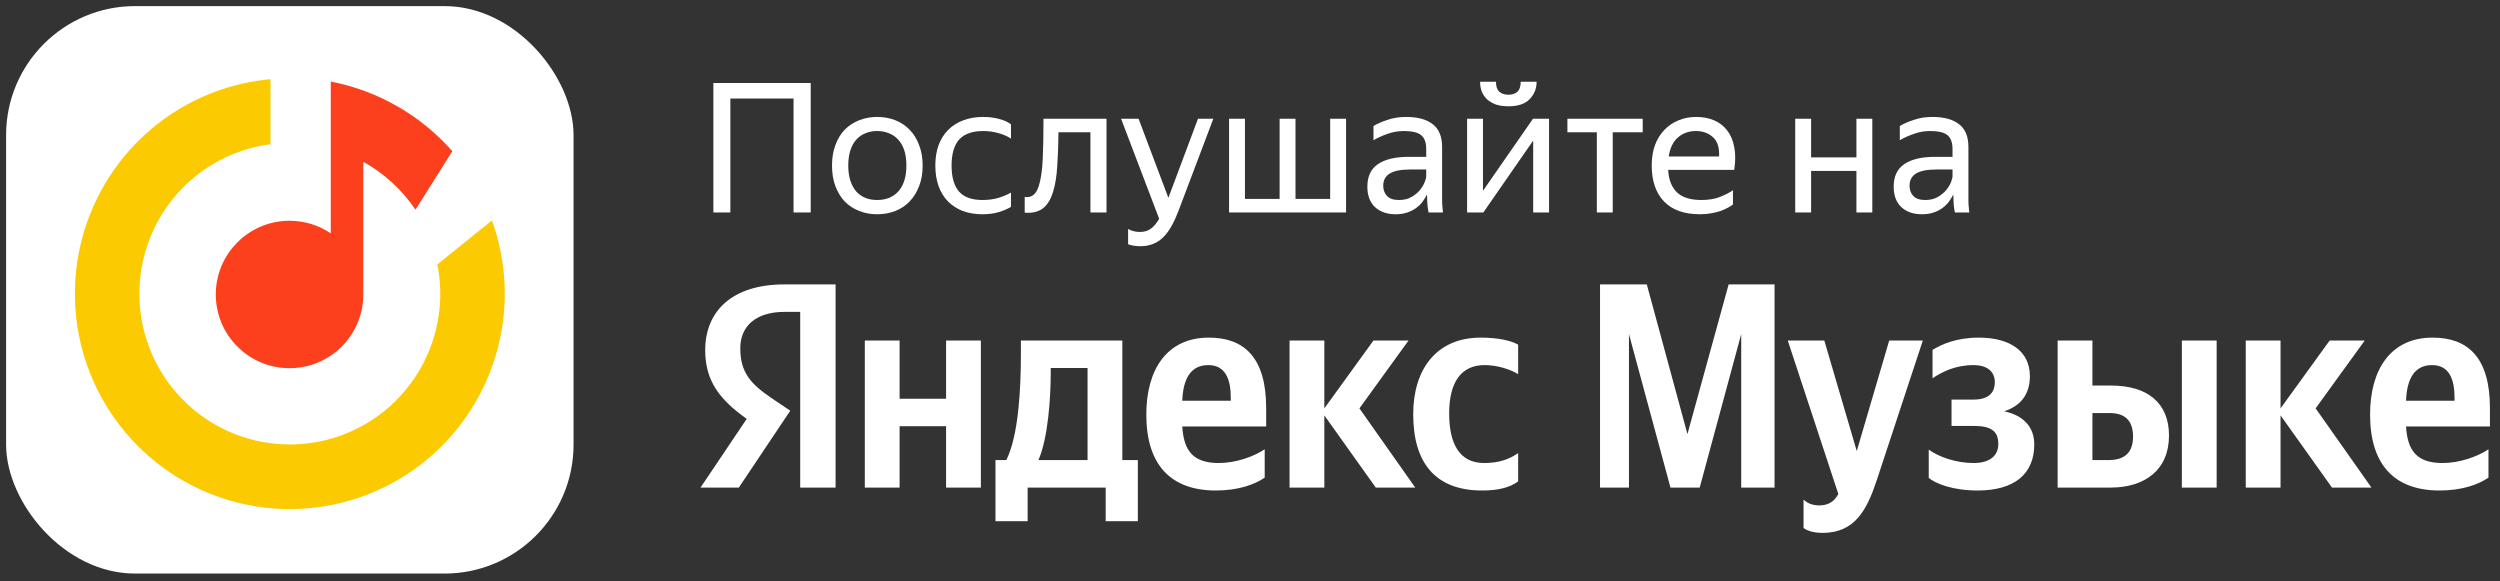 <svg width="185" height="43" viewBox="0 0 185 43" fill="none" xmlns="http://www.w3.org/2000/svg">
<rect x="0" y="0" width="185" height="43" fill="#333333" stroke="none"/>
<rect x="0.452" y="0.452" width="41.991" height="41.991" rx="9.543" fill="white"/>
<path d="M11.978 8.928C14.333 7.18 17.116 6.123 20.016 5.86V10.67C18.141 10.913 16.351 11.633 14.819 12.77C12.901 14.194 11.491 16.198 10.796 18.486C10.101 20.774 10.159 23.226 10.96 25.479C11.761 27.732 13.264 29.667 15.246 30.999C17.229 32.332 19.586 32.99 21.97 32.878C24.355 32.766 26.64 31.889 28.489 30.376C30.338 28.863 31.653 26.795 32.24 24.477C32.649 22.86 32.689 21.18 32.368 19.561L36.399 16.315L36.396 16.289C37.484 19.287 37.65 22.55 36.865 25.652C36.026 28.964 34.148 31.919 31.507 34.08C28.865 36.241 25.6 37.494 22.194 37.654C18.788 37.814 15.421 36.874 12.588 34.971C9.756 33.067 7.61 30.302 6.465 27.084C5.32 23.865 5.238 20.363 6.231 17.094C7.223 13.825 9.238 10.962 11.978 8.928Z" fill="#FCCA00"/>
<path d="M33.448 11.16L33.465 11.202L30.747 15.517C29.759 14.053 28.434 12.834 26.884 11.972V21.79C26.884 24.803 24.44 27.245 21.426 27.245C18.412 27.245 15.969 24.803 15.969 21.79C15.969 18.778 18.412 16.336 21.426 16.336C22.556 16.336 23.605 16.679 24.476 17.266V6.037C28.019 6.718 31.148 8.564 33.448 11.16Z" fill="#FC3F1D"/>
<path d="M52.79 6.142H59.992V15.722H58.722V7.291H54.046V15.722H52.79V6.142Z" fill="white"/>
<path d="M64.909 15.855C64.437 15.855 63.996 15.775 63.586 15.615C63.176 15.454 62.82 15.223 62.517 14.92C62.223 14.608 61.992 14.23 61.823 13.784C61.653 13.339 61.569 12.827 61.569 12.248C61.569 11.678 61.653 11.17 61.823 10.725C61.992 10.27 62.223 9.892 62.517 9.589C62.82 9.286 63.176 9.055 63.586 8.894C63.996 8.734 64.437 8.654 64.909 8.654C65.39 8.654 65.835 8.734 66.245 8.894C66.655 9.055 67.007 9.286 67.3 9.589C67.603 9.892 67.839 10.27 68.009 10.725C68.187 11.17 68.276 11.678 68.276 12.248C68.276 12.827 68.187 13.339 68.009 13.784C67.839 14.23 67.603 14.608 67.3 14.92C67.007 15.223 66.655 15.454 66.245 15.615C65.835 15.775 65.39 15.855 64.909 15.855ZM64.909 14.8C65.221 14.8 65.506 14.751 65.764 14.653C66.031 14.546 66.263 14.39 66.459 14.185C66.655 13.971 66.806 13.704 66.913 13.383C67.02 13.063 67.073 12.684 67.073 12.248C67.073 11.811 67.02 11.433 66.913 11.112C66.806 10.791 66.655 10.529 66.459 10.324C66.263 10.11 66.031 9.954 65.764 9.856C65.506 9.749 65.221 9.696 64.909 9.696C64.597 9.696 64.312 9.749 64.054 9.856C63.796 9.954 63.568 10.11 63.373 10.324C63.185 10.529 63.038 10.791 62.932 11.112C62.825 11.433 62.771 11.811 62.771 12.248C62.771 12.684 62.825 13.063 62.932 13.383C63.038 13.704 63.185 13.971 63.373 14.185C63.568 14.39 63.796 14.546 64.054 14.653C64.312 14.751 64.597 14.8 64.909 14.8Z" fill="white"/>
<path d="M72.702 15.855C72.167 15.855 71.682 15.775 71.246 15.615C70.818 15.445 70.453 15.209 70.15 14.906C69.847 14.595 69.615 14.216 69.455 13.771C69.295 13.325 69.215 12.818 69.215 12.248C69.215 11.687 69.295 11.183 69.455 10.738C69.624 10.293 69.86 9.918 70.163 9.616C70.466 9.304 70.836 9.068 71.272 8.908C71.709 8.738 72.203 8.654 72.755 8.654C73.183 8.654 73.575 8.703 73.931 8.801C74.287 8.89 74.581 9.023 74.813 9.201V10.257C74.528 10.07 74.207 9.932 73.851 9.843C73.504 9.745 73.143 9.696 72.769 9.696C71.958 9.696 71.361 9.905 70.978 10.324C70.604 10.742 70.417 11.384 70.417 12.248C70.417 13.112 70.6 13.753 70.965 14.172C71.33 14.59 71.909 14.8 72.702 14.8C73.12 14.8 73.504 14.751 73.851 14.653C74.207 14.546 74.528 14.412 74.813 14.252V15.307C74.563 15.459 74.261 15.588 73.904 15.695C73.557 15.802 73.156 15.855 72.702 15.855Z" fill="white"/>
<path d="M76.924 13.57C77.049 13.116 77.129 12.502 77.164 11.727C77.2 10.952 77.218 9.972 77.218 8.787H81.881V15.722H80.692V9.789H78.327C78.318 10.742 78.287 11.589 78.233 12.328C78.189 13.067 78.086 13.691 77.926 14.198C77.774 14.706 77.547 15.094 77.245 15.361C76.951 15.619 76.554 15.748 76.055 15.748C76.02 15.748 75.984 15.748 75.948 15.748C75.913 15.748 75.873 15.744 75.828 15.735V14.572C75.873 14.581 75.931 14.586 76.002 14.586C76.456 14.586 76.763 14.247 76.924 13.57Z" fill="white"/>
<path d="M87.194 15.641C87.034 16.06 86.865 16.425 86.687 16.737C86.508 17.058 86.308 17.329 86.085 17.552C85.863 17.775 85.613 17.939 85.337 18.046C85.061 18.162 84.745 18.22 84.389 18.22C84.21 18.22 84.046 18.207 83.894 18.18C83.743 18.162 83.605 18.126 83.48 18.073V16.937C83.578 17.009 83.703 17.062 83.854 17.098C84.006 17.142 84.17 17.165 84.349 17.165C84.678 17.165 84.95 17.084 85.163 16.924C85.377 16.773 85.582 16.528 85.778 16.189L82.959 8.787H84.255L86.46 14.639L88.651 8.787H89.786L87.194 15.641Z" fill="white"/>
<path d="M99.608 15.722H90.951V8.787H92.126V14.72H94.692V8.787H95.867V14.72H98.433V8.787H99.608V15.722Z" fill="white"/>
<path d="M105.594 14.399C105.514 14.559 105.411 14.728 105.286 14.906C105.162 15.076 105.006 15.232 104.819 15.374C104.632 15.517 104.409 15.632 104.151 15.722C103.901 15.811 103.607 15.855 103.269 15.855C102.645 15.855 102.142 15.681 101.759 15.334C101.376 14.978 101.185 14.47 101.185 13.811C101.185 13.054 101.447 12.497 101.973 12.141C102.507 11.784 103.265 11.606 104.244 11.606H105.54V11.032C105.54 10.551 105.416 10.208 105.166 10.003C104.917 9.798 104.489 9.696 103.884 9.696C103.456 9.696 103.051 9.767 102.668 9.91C102.285 10.043 101.942 10.199 101.639 10.377V9.322C101.888 9.17 102.222 9.023 102.641 8.881C103.069 8.729 103.536 8.654 104.044 8.654C104.917 8.654 105.58 8.836 106.035 9.201C106.489 9.558 106.716 10.114 106.716 10.872V14.599C106.716 14.679 106.716 14.773 106.716 14.88C106.725 14.978 106.729 15.08 106.729 15.187C106.738 15.294 106.747 15.396 106.756 15.494C106.765 15.583 106.774 15.659 106.783 15.722H105.714C105.687 15.597 105.661 15.423 105.634 15.2C105.616 14.969 105.607 14.768 105.607 14.599L105.594 14.399ZM103.523 14.8C103.888 14.8 104.2 14.724 104.458 14.572C104.716 14.421 104.926 14.247 105.086 14.051C105.246 13.847 105.362 13.651 105.433 13.463C105.505 13.268 105.54 13.13 105.54 13.049V12.542H104.365C103.661 12.542 103.149 12.644 102.828 12.849C102.516 13.045 102.36 13.343 102.36 13.744C102.36 14.056 102.454 14.31 102.641 14.506C102.828 14.702 103.122 14.8 103.523 14.8Z" fill="white"/>
<path d="M111.624 7.865C111.268 7.865 110.956 7.821 110.689 7.732C110.431 7.634 110.213 7.505 110.034 7.344C109.865 7.175 109.736 6.984 109.647 6.77C109.567 6.547 109.527 6.307 109.527 6.048H110.702C110.702 6.387 110.783 6.632 110.943 6.783C111.112 6.935 111.339 7.01 111.624 7.01C111.909 7.01 112.132 6.935 112.292 6.783C112.453 6.632 112.533 6.387 112.533 6.048H113.709C113.709 6.556 113.535 6.988 113.188 7.344C112.849 7.692 112.328 7.865 111.624 7.865ZM109.74 14.118L113.441 8.787H114.63V15.722H113.455V10.404L109.767 15.722H108.565V8.787H109.74V14.118Z" fill="white"/>
<path d="M119.342 9.789V15.722H118.166V9.789H115.989V8.787H121.56V9.789H119.342Z" fill="white"/>
<path d="M128.239 15.134C128.141 15.205 128.021 15.281 127.879 15.361C127.736 15.441 127.562 15.521 127.358 15.601C127.153 15.672 126.921 15.73 126.663 15.775C126.404 15.828 126.115 15.855 125.794 15.855C124.627 15.855 123.741 15.539 123.136 14.906C122.53 14.274 122.227 13.388 122.227 12.248C122.227 11.687 122.307 11.183 122.468 10.738C122.637 10.293 122.868 9.918 123.162 9.616C123.456 9.304 123.804 9.068 124.204 8.908C124.605 8.738 125.042 8.654 125.514 8.654C126.013 8.654 126.458 8.738 126.85 8.908C127.242 9.077 127.562 9.326 127.812 9.656C128.07 9.985 128.244 10.395 128.333 10.885C128.431 11.366 128.431 11.927 128.333 12.568H123.443C123.487 13.317 123.71 13.878 124.111 14.252C124.512 14.617 125.108 14.8 125.901 14.8C126.436 14.8 126.894 14.724 127.277 14.572C127.66 14.421 127.981 14.256 128.239 14.078V15.134ZM125.487 9.696C124.979 9.696 124.543 9.852 124.178 10.163C123.812 10.475 123.581 10.947 123.483 11.58H127.211C127.246 10.938 127.099 10.466 126.77 10.163C126.44 9.852 126.013 9.696 125.487 9.696Z" fill="white"/>
<path d="M137.376 12.649H134.022V15.722H132.846V8.787H134.022V11.646H137.376V8.787H138.551V15.722H137.376V12.649Z" fill="white"/>
<path d="M144.541 14.399C144.461 14.559 144.358 14.728 144.233 14.906C144.109 15.076 143.953 15.232 143.766 15.374C143.579 15.517 143.356 15.632 143.098 15.722C142.848 15.811 142.554 15.855 142.216 15.855C141.593 15.855 141.089 15.681 140.706 15.334C140.323 14.978 140.132 14.47 140.132 13.811C140.132 13.054 140.395 12.497 140.92 12.141C141.454 11.784 142.212 11.606 143.191 11.606H144.487V11.032C144.487 10.551 144.363 10.208 144.113 10.003C143.864 9.798 143.436 9.696 142.831 9.696C142.403 9.696 141.998 9.767 141.615 9.91C141.232 10.043 140.889 10.199 140.586 10.377V9.322C140.835 9.17 141.169 9.023 141.588 8.881C142.016 8.729 142.483 8.654 142.991 8.654C143.864 8.654 144.527 8.836 144.982 9.201C145.436 9.558 145.663 10.114 145.663 10.872V14.599C145.663 14.679 145.663 14.773 145.663 14.88C145.672 14.978 145.676 15.08 145.676 15.187C145.685 15.294 145.694 15.396 145.703 15.494C145.712 15.583 145.721 15.659 145.73 15.722H144.661C144.634 15.597 144.608 15.423 144.581 15.2C144.563 14.969 144.554 14.768 144.554 14.599L144.541 14.399ZM142.47 14.8C142.835 14.8 143.147 14.724 143.405 14.572C143.663 14.421 143.873 14.247 144.033 14.051C144.193 13.847 144.309 13.651 144.38 13.463C144.452 13.268 144.487 13.13 144.487 13.049V12.542H143.312C142.608 12.542 142.096 12.644 141.775 12.849C141.463 13.045 141.307 13.343 141.307 13.744C141.307 14.056 141.401 14.31 141.588 14.506C141.775 14.702 142.069 14.8 142.47 14.8Z" fill="white"/>
<path d="M59.215 36.081H61.833V21.047H58.026C54.197 21.047 52.185 23.015 52.185 25.914C52.185 28.229 53.288 29.591 55.257 30.997L51.839 36.081H54.673L58.48 30.392L57.16 29.505C55.559 28.423 54.781 27.58 54.781 25.763C54.781 24.162 55.906 23.08 58.047 23.08H59.215V36.081ZM109.682 36.297C110.872 36.297 111.715 36.081 112.343 35.627V33.528C111.694 33.983 110.915 34.264 109.833 34.264C107.995 34.264 107.238 32.836 107.238 30.586C107.238 28.229 108.168 27.017 109.855 27.017C110.85 27.017 111.823 27.363 112.343 27.688V25.503C111.802 25.2 110.85 24.984 109.574 24.984C106.286 24.984 104.577 27.342 104.577 30.651C104.577 34.285 106.243 36.297 109.682 36.297ZM93.588 35.345V33.247C92.788 33.788 91.446 34.264 90.192 34.264C88.31 34.264 87.596 33.377 87.488 31.56H93.696V30.197C93.696 26.412 92.031 24.984 89.456 24.984C86.32 24.984 84.827 27.385 84.827 30.673C84.827 34.459 86.688 36.297 89.975 36.297C91.62 36.297 92.831 35.865 93.588 35.345ZM70.01 25.2V29.505H66.57V25.2H63.996V36.081H66.57V31.538H70.01V36.081H72.584V25.2H70.01ZM84.2 34.047H83.053V25.2H75.547V26.13C75.547 28.791 75.374 32.23 74.466 34.047H73.665V38.569H76.045V36.081H81.82V38.569H84.2V34.047ZM101.808 36.081H104.728L100.597 30.219L104.231 25.2H101.635L98.001 30.219V25.2H95.427V36.081H98.001V30.738L101.808 36.081ZM89.413 27.017C90.689 27.017 91.079 28.077 91.079 29.44V29.656H87.488C87.553 27.926 88.18 27.017 89.413 27.017ZM80.479 34.047H76.845C77.559 32.404 77.754 29.44 77.754 27.558V27.233H80.479V34.047Z" fill="white"/>
<path d="M123.615 36.081H125.778L128.85 24.724V36.081H131.316V21.047H127.92L124.87 32.122L121.863 21.047H118.402V36.081H120.543V24.724L123.615 36.081Z" fill="white"/>
<path d="M134.869 39.434C137.27 39.434 138.157 37.725 138.893 35.497L142.289 25.2H139.801L137.4 33.377L134.999 25.2H132.295L136.037 36.557C135.756 37.076 135.345 37.4 134.631 37.4C134.155 37.4 133.744 37.249 133.463 36.968V39.066C133.463 39.066 133.852 39.434 134.869 39.434Z" fill="white"/>
<path d="M146.037 34.264C144.717 34.264 143.419 33.788 142.727 33.269V35.367C143.225 35.778 144.479 36.297 146.34 36.297C149.087 36.297 150.536 35.064 150.536 32.879C150.536 31.603 149.736 30.738 148.308 30.435C149.649 30.002 150.212 29.051 150.212 27.839C150.212 26 148.762 24.984 146.426 24.984C144.739 24.984 143.636 25.503 143.008 25.892V27.991C143.701 27.536 144.652 27.017 146.058 27.017C147.01 27.017 147.616 27.471 147.616 28.272C147.616 29.116 147.097 29.57 146.037 29.57H144.414V31.517H146.037C147.356 31.517 147.875 31.906 147.875 32.858C147.875 33.723 147.248 34.264 146.037 34.264Z" fill="white"/>
<path d="M152.265 25.2V36.081H156.18C158.711 36.081 160.506 34.783 160.506 32.23C160.506 29.808 158.905 28.531 156.223 28.531H154.839V25.2H152.265ZM161.458 25.2V36.081H164.032V25.2H161.458ZM156.028 34.047H154.839V30.565H156.093C157.197 30.565 157.845 31.062 157.845 32.317C157.845 33.572 157.132 34.047 156.028 34.047Z" fill="white"/>
<path d="M172.567 36.081H175.487L171.356 30.219L174.99 25.2H172.394L168.76 30.219V25.2H166.186V36.081H168.76V30.738L172.567 36.081Z" fill="white"/>
<path d="M184.147 35.345V33.247C183.346 33.788 182.005 34.264 180.751 34.264C178.869 34.264 178.155 33.377 178.047 31.56H184.255V30.197C184.255 26.412 182.589 24.984 180.015 24.984C176.878 24.984 175.386 27.385 175.386 30.673C175.386 34.459 177.246 36.297 180.534 36.297C182.178 36.297 183.39 35.865 184.147 35.345ZM179.972 27.017C181.248 27.017 181.637 28.077 181.637 29.44V29.656H178.047C178.111 27.926 178.739 27.017 179.972 27.017Z" fill="white"/>
</svg>
